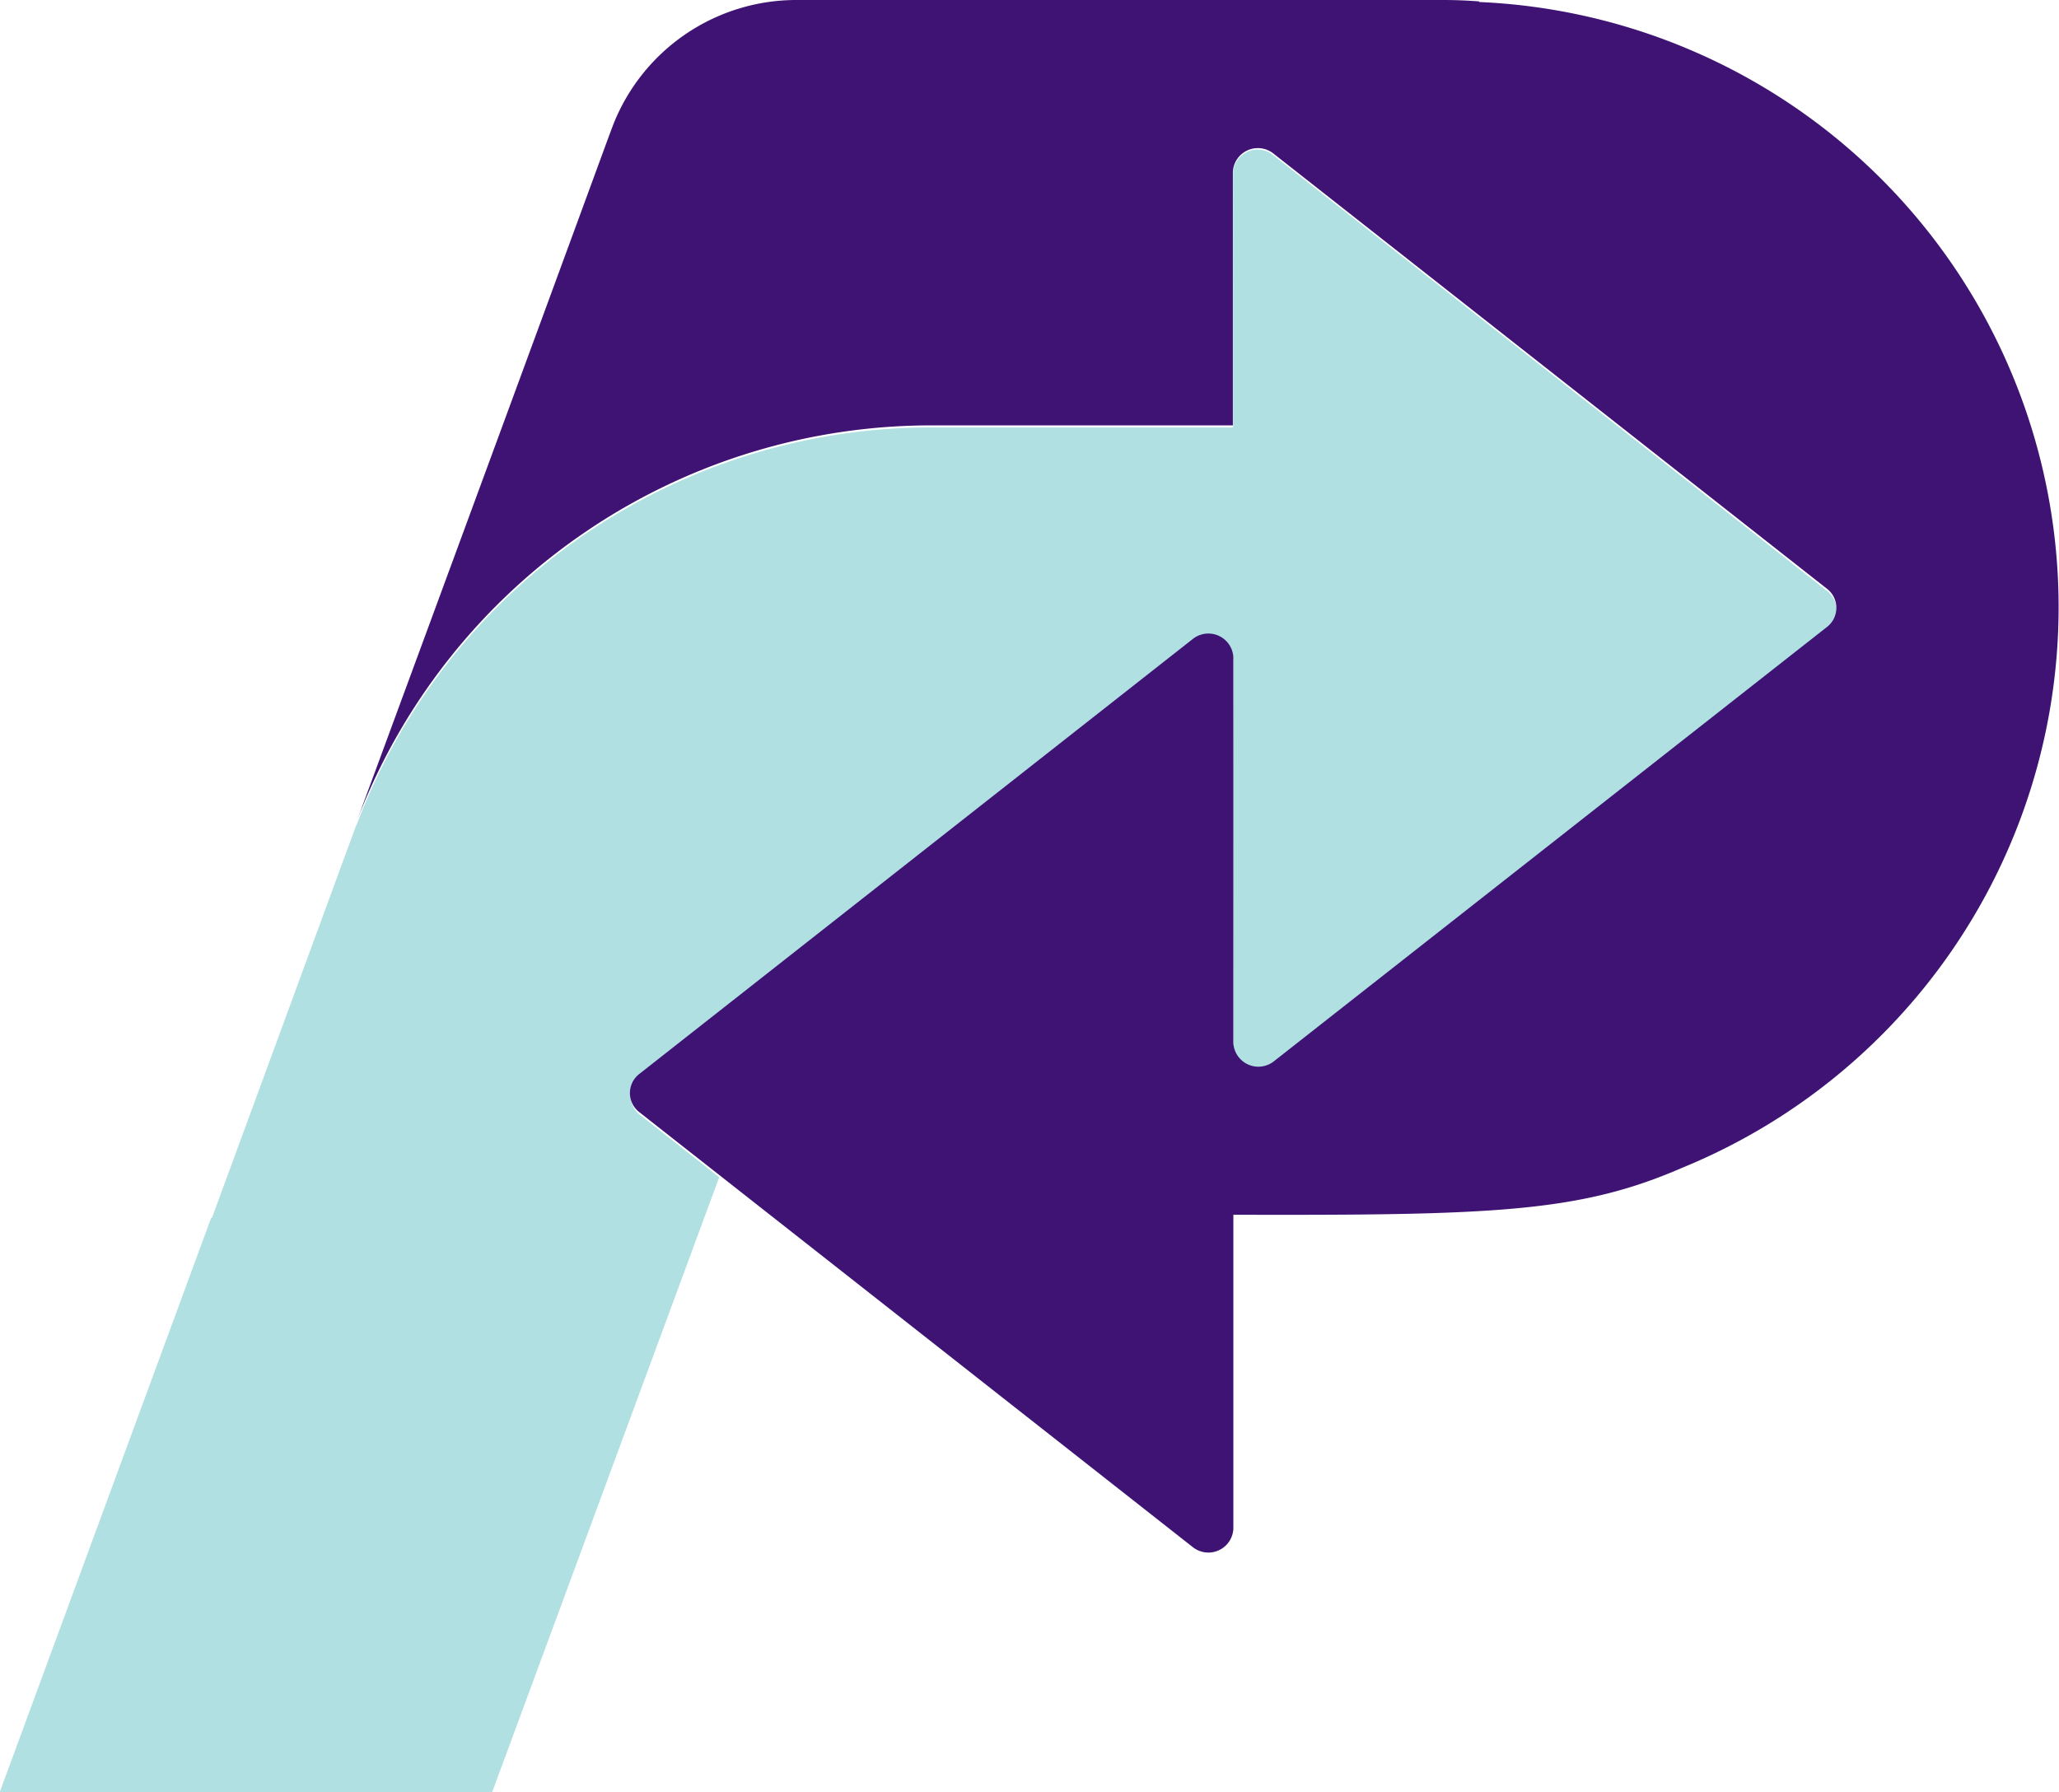 <svg xmlns="http://www.w3.org/2000/svg" width="32.916" height="28.652" viewBox="0 0 32.916 28.652">
  <g id="Group_13" data-name="Group 13" transform="translate(0 0)">
    <path id="Path_1" data-name="Path 1" d="M99.268,38.478v4.046a.008.008,0,0,1-.008.008H94.508a9.808,9.808,0,0,0-9.234,6.308l-.031.07-2.3,6.261H82.93l-3.375,9.168a.008.008,0,0,0,.008.011h7.854a.009.009,0,0,0,.008-.005l3.625-9.819a.007.007,0,0,0,0-.009l-1.264-.995a.393.393,0,0,1,0-.619l3.087-2.43,2-1.571.517-.4,3.221-2.539a.41.41,0,0,1,.665.317l-.006,2.083.006,4.033a.4.4,0,0,0,.651.31l8.836-6.943a.39.39,0,0,0,0-.617L99.9,38.171A.392.392,0,0,0,99.268,38.478Zm.008,6.972Z" transform="translate(-79.555 -35.698)" fill="#b0e0e2"/>
    <path id="Path_2" data-name="Path 2" d="M104.78,35.063c-.188-.015-.384-.023-.58-.023H93.844a3.148,3.148,0,0,0-2.9,1.966c-.1.254-.229.638-4.1,11.135a9.832,9.832,0,0,1,9.253-6.3c.274,0,.426,0,.806,0h3.936V37.789a.4.4,0,0,1,.641-.3l1.829,1.438,7.029,5.527a.386.386,0,0,1,0,.609l-8.85,6.95a.4.4,0,0,1-.641-.3V45.55a.4.4,0,0,0-.641-.3l-8.857,6.961a.386.386,0,0,0,0,.609l8.857,6.961a.4.4,0,0,0,.641-.3v-5.02c4.161.011,5.532-.036,7.173-.75a9.684,9.684,0,0,0-3.246-18.639Z" transform="translate(-81.13 -35.04)" fill="#3e1374"/>
  </g>
</svg>

